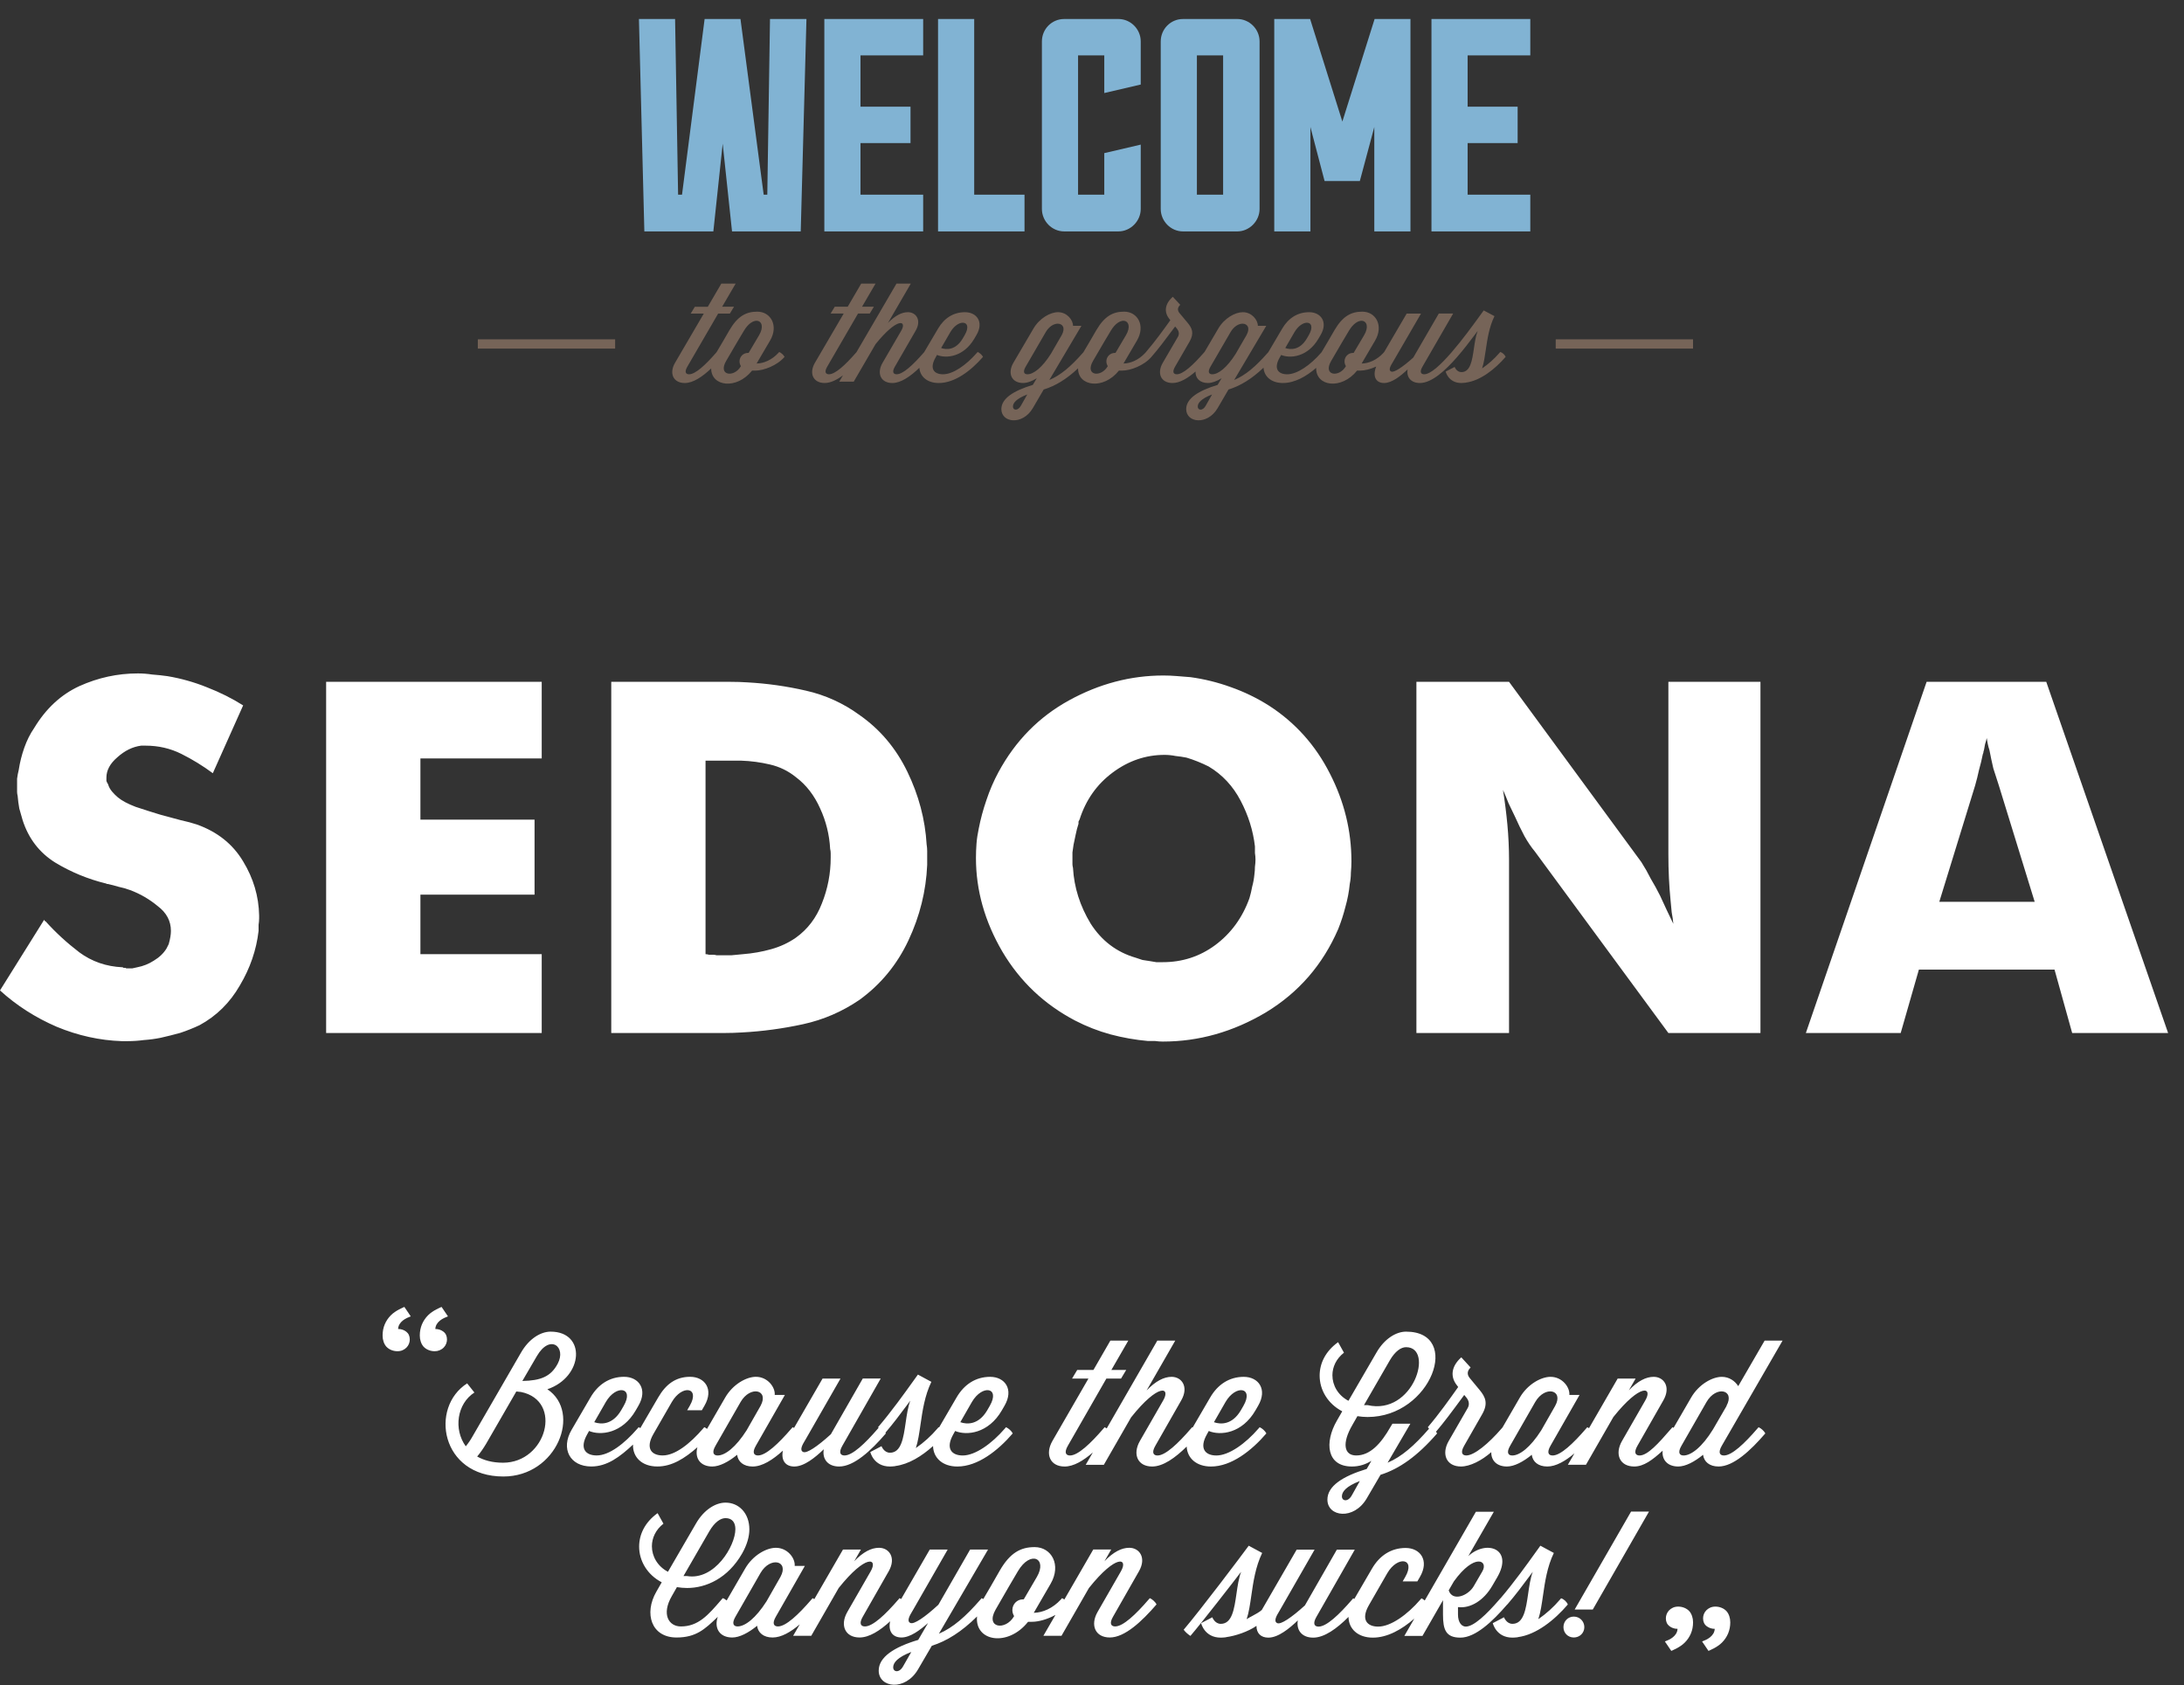 <svg width="460" height="355" viewBox="0 0 460 355" fill="none" xmlns="http://www.w3.org/2000/svg">
<rect x="0" y="0" width="460" height="355" fill="#333333" stroke="none"/>
<path fill-rule="evenodd" clip-rule="evenodd" d="M181.39 59.737L178.545 64.614H175.816L174.946 66.048H177.703L171.634 76.431C170.357 78.639 171.258 80.677 173.696 80.677C174.919 80.677 176.234 80.04 177.549 79.056L176.771 80.39H179.817L184.405 72.503C189.049 66.736 191.111 67.483 189.804 69.693L185.884 76.433C184.606 78.643 185.507 80.681 187.945 80.681C189.741 80.681 191.733 79.311 193.638 77.476C193.784 79.333 195.305 80.681 197.728 80.681C201.151 80.681 204.548 78.041 207.044 75.173C206.847 74.77 206.325 74.312 205.918 74.14L205.715 74.366C203.537 76.863 200.751 78.841 198.633 78.841C196.773 78.841 195.669 77.695 197.063 75.286L197.353 74.766C199.299 75.571 202.957 75.197 205.221 71.326L205.658 70.579C207.283 67.826 205.716 65.761 203.248 65.761C200.809 65.761 198.865 67.024 197.588 69.202L194.658 74.167L194.482 74.367C192.305 76.861 190.187 78.839 188.851 78.839C188.185 78.839 187.805 78.379 188.501 77.204L192.856 69.661C194.162 67.396 192.916 65.761 191.232 65.761C189.925 65.761 188.53 66.478 187.022 68.026L191.84 59.737H188.821L180.398 74.175L180.228 74.365C178.052 76.861 175.931 78.839 174.595 78.839C173.928 78.839 173.551 78.379 174.249 77.204L180.721 66.046H183.188L184.06 64.613H181.564L184.409 59.738L181.39 59.737ZM149.081 64.616L151.926 59.741H154.945L152.099 64.614H154.598L153.726 66.05H151.261L144.785 77.208C144.088 78.383 144.466 78.843 145.133 78.843C146.468 78.843 148.59 76.864 150.766 74.368L150.922 74.192L152.159 72.102L153.639 69.549C155.381 66.565 157.179 65.649 159.501 65.649C162.347 65.649 164.03 68.602 162.202 71.729L159.357 76.575C160.868 76.546 162.551 75.831 163.915 74.368L164.12 74.14C164.526 74.312 165.048 74.769 165.248 75.173C163.708 76.979 160.864 78.069 159.064 78.069H158.398C155.129 82.153 149.782 81.41 149.788 77.608C147.922 79.377 145.985 80.681 144.231 80.681C141.793 80.681 140.892 78.643 142.17 76.434L148.238 66.051H145.481L146.351 64.616H149.081ZM159.879 70.614C160.907 68.872 160.441 67.667 159.457 67.577C158.692 67.507 157.614 68.113 156.687 69.669L155.236 72.106L152.942 76.034C151.142 79.131 154.599 79.59 156.021 77.18L156.051 77.124C155.876 76.836 155.76 76.491 155.76 76.12C155.76 75.145 156.543 74.341 157.53 74.341H157.675L159.879 70.614ZM203.191 70.583C204.203 68.839 203.671 67.922 202.702 67.979V67.98C201.95 68.024 200.933 68.658 200.17 69.95L198.224 73.307C199.357 73.709 201.304 73.767 202.754 71.329L203.191 70.583ZM247.02 62.516C245.306 64.036 245.162 65.73 246.237 67.106L246.499 67.45L246.437 67.537C245.108 69.393 243.333 71.873 241.389 74.134L241.391 74.137L241.188 74.366C239.823 75.827 238.142 76.546 236.63 76.575L239.473 71.727C241.303 68.601 239.62 65.647 236.773 65.647C234.453 65.647 232.653 66.565 230.913 69.547L229.429 72.1L228.191 74.192L228.037 74.368C225.54 77.208 223.394 79.039 221.012 80.044L227.775 68.63H226.005C226.005 67.396 224.729 65.76 222.841 65.76C221.217 65.76 218.951 67.025 217.673 69.204L213.435 76.431C212.157 78.639 213.057 80.677 215.495 80.677C216.338 80.677 217.355 80.303 218.372 79.673L217.529 81.077C213.465 82.31 210.909 83.945 210.909 86.183C210.909 89.052 215.351 89.654 217.529 85.983L219.821 82.053C222.237 81.31 224.604 79.906 227.061 77.589C227.04 81.406 232.398 82.156 235.671 78.065H236.339C238.139 78.065 240.984 76.976 242.523 75.169C243.972 73.505 245.103 72.014 247.513 68.774L247.918 69.263C248.295 69.75 248.443 70.353 248.093 70.954L244.9 76.433C243.62 78.643 244.521 80.679 246.961 80.679C248.491 80.679 250.165 79.684 251.803 78.257C251.753 79.643 252.69 80.679 254.422 80.679C255.262 80.679 256.279 80.306 257.296 79.675L256.454 81.077C252.389 82.31 249.838 83.945 249.838 86.183C249.838 89.052 254.278 89.653 256.454 85.983L258.746 82.053C261.206 81.295 263.616 79.847 266.123 77.454C266.259 79.322 267.781 80.679 270.213 80.679C272.671 80.679 275.112 79.316 277.217 77.489C277.1 81.394 282.527 82.192 285.829 78.067H286.497C287.442 78.067 288.672 77.759 289.854 77.214C289.041 79.287 289.788 80.679 291.515 80.679C293.171 80.679 295.028 79.187 296.479 77.811C296.189 79.416 297.146 80.679 299.063 80.679C301.559 80.679 304.433 78.042 306.931 75.173L306.929 75.171C308.284 73.627 309.512 71.995 310.499 70.685L310.499 70.685C310.759 70.34 311.003 70.016 311.227 69.723C310.827 70.763 310.633 72.082 310.443 73.375C310.068 75.93 309.707 78.383 307.801 78.383C306.785 78.383 306.381 77.293 306.381 77.293L304.491 78.268C304.491 78.268 305.042 80.68 307.801 80.68C308.069 80.68 308.313 80.654 308.575 80.627L308.641 80.62C308.656 80.62 308.671 80.613 308.686 80.606C308.702 80.6 308.717 80.593 308.732 80.593C311.808 80.193 314.856 77.783 317.12 75.173C316.947 74.714 316.424 74.255 315.99 74.139L315.787 74.368C314.722 75.6 313.502 76.689 312.157 77.608C312.532 76.494 312.729 75.147 312.942 73.69C313.273 71.432 313.641 68.912 314.771 66.594L312.507 65.389C312.276 65.702 311.994 66.09 311.672 66.535C310.249 68.498 308.026 71.565 305.801 74.137V74.139L305.598 74.368C303.422 76.864 301.303 78.84 299.967 78.84C299.3 78.84 298.922 78.381 299.62 77.206L306.064 66.048H303.044L297.674 75.313C295.381 77.377 293.612 78.525 293.03 78.266C292.33 77.975 292.929 76.99 293.321 76.346C293.351 76.296 293.381 76.248 293.408 76.202L299.301 66.05H296.281L291.547 74.142L291.348 74.368C289.984 75.831 288.301 76.548 286.79 76.578L289.635 71.729C291.463 68.602 289.785 65.649 286.936 65.649C284.613 65.649 282.813 66.567 281.072 69.552L279.59 72.102L278.353 74.192L278.198 74.37C276.022 76.866 273.234 78.843 271.115 78.843C269.257 78.843 268.155 77.697 269.548 75.288L269.838 74.77C271.782 75.574 275.442 75.2 277.705 71.327L278.143 70.581C279.766 67.827 278.201 65.762 275.733 65.762C273.293 65.762 271.346 67.027 270.07 69.206L267.144 74.171L266.969 74.368C264.47 77.208 262.324 79.041 259.941 80.046L266.705 68.63H264.933C264.933 67.396 263.656 65.762 261.769 65.762C260.144 65.762 257.88 67.025 256.602 69.204L253.706 74.141L253.698 74.137L253.495 74.367C251.319 76.862 249.197 78.841 247.861 78.841C247.194 78.841 246.819 78.381 247.515 77.206L250.533 71.986C251.578 70.179 251.084 69.116 250.096 67.94L248.413 65.93C247.978 65.385 247.978 64.784 248.588 64.21L247.02 62.516ZM237.15 70.614C238.177 68.872 237.71 67.666 236.726 67.576V67.577C235.962 67.507 234.886 68.113 233.958 69.669L232.505 72.106L230.213 76.034C228.413 79.131 231.869 79.59 233.291 77.18L233.319 77.124C233.145 76.836 233.029 76.491 233.029 76.12C233.029 75.145 233.813 74.341 234.799 74.341H234.946L237.15 70.614ZM286.884 67.576C287.868 67.666 288.337 68.872 287.31 70.614L285.104 74.341H284.957C283.971 74.341 283.189 75.145 283.189 76.12C283.189 76.491 283.305 76.836 283.478 77.124L283.448 77.18C282.027 79.59 278.573 79.131 280.373 76.034L282.665 72.106L284.116 69.669C285.043 68.113 286.119 67.507 286.884 67.577V67.576ZM275.669 70.583C276.681 68.84 276.152 67.924 275.184 67.981V67.982C274.432 68.026 273.414 68.66 272.652 69.952L270.704 73.307C271.837 73.709 273.783 73.767 275.234 71.329L275.669 70.583ZM222.781 68.182C223.804 68.176 224.459 69.066 223.626 70.582L221.334 74.542C219.504 77.439 217.674 78.842 216.396 78.842C215.729 78.842 215.351 78.383 216.047 77.208L220.259 69.952C220.969 68.735 221.986 68.187 222.781 68.182ZM262.549 70.582C263.382 69.066 262.727 68.176 261.704 68.182C260.909 68.187 259.892 68.735 259.182 69.952L254.972 77.208C254.278 78.383 254.654 78.842 255.321 78.842C256.597 78.842 258.429 77.439 260.257 74.542L262.549 70.582ZM216.366 83.09L216.365 83.091C214.075 83.979 213.348 84.867 213.348 85.641C213.348 86.444 214.364 86.615 215.002 85.497L216.365 83.091L216.366 83.091V83.09ZM255.29 83.091L255.291 83.09V83.091L255.29 83.091ZM255.29 83.091L253.929 85.497C253.289 86.615 252.273 86.444 252.273 85.641C252.273 84.867 252.999 83.979 255.29 83.091ZM100.641 71.478H129.563V73.428H100.641V71.478ZM356.593 71.478H327.671V73.428H356.593V71.478Z" fill="#766458"/>
<path fill-rule="evenodd" clip-rule="evenodd" d="M194.44 41.011V48.747H173.624V4H194.44V11.67H181.24V22.474H191.775V30.144H181.24V41.01L194.44 41.011ZM215.786 48.747V41.011L205.189 41.01V4H197.573V48.747H215.786ZM322.316 48.747V41.011H309.115V30.144H319.65V22.474H309.115V11.671H322.316V4H301.5V48.747H322.316ZM297.075 4.001H289.524L282.731 25.606L275.94 4.001H268.388V48.748H276.005V26.758L278.987 38.136H286.412L289.459 26.758V48.748H297.075V4.001ZM257.615 11.671H252.092V41.011H257.616L257.615 11.671ZM265.295 8.732C265.295 6.11 263.137 4.001 260.597 4.001L249.173 4.002C246.573 4.002 244.477 6.111 244.477 8.732V44.017C244.477 46.574 246.573 48.747 249.173 48.747H260.597C263.137 48.747 265.295 46.574 265.295 44.017V8.732ZM232.587 32.253L240.265 30.463V44.015C240.265 46.572 238.108 48.745 235.569 48.745H224.144C221.544 48.745 219.449 46.572 219.449 44.015V8.731C219.449 6.109 221.544 4.001 224.144 4.001H235.567C238.107 4.001 240.264 6.109 240.264 8.731V17.808L232.586 19.598V11.67H227.064V41.01H232.586L232.587 32.253ZM169.857 4.001H162.18L161.61 41.011H160.848L155.96 4.001H148.408L143.648 41.011H142.824L142.189 4.001H134.573L135.715 48.747H150.248L152.215 30.273L154.183 48.747H168.653L169.857 4.001Z" fill="#81B3D3"/>
<path fill-rule="evenodd" clip-rule="evenodd" d="M9.289 193.762C9.366 193.84 9.405 193.917 9.405 193.995C9.483 193.995 9.56 194.033 9.637 194.111C11.727 196.433 14.089 198.601 16.721 200.614C19.353 202.549 22.373 203.594 25.779 203.749C25.857 203.749 25.934 203.789 26.011 203.866H26.36C26.437 203.866 26.515 203.904 26.592 203.982H27.869C28.257 203.904 28.605 203.827 28.915 203.749C30.156 203.516 31.34 203.043 32.399 202.356C33.559 201.659 34.45 200.807 35.069 199.801L35.302 199.336L35.534 198.872C35.689 198.33 35.805 197.827 35.883 197.362C35.96 196.898 35.999 196.472 35.999 196.085C35.999 193.995 35.069 192.253 33.212 190.859C31.48 189.416 29.517 188.278 27.405 187.491C26.611 187.198 25.795 186.965 24.966 186.795C24.238 186.575 23.502 186.381 22.76 186.214H22.528C22.45 186.137 22.373 186.098 22.296 186.098C18.53 185.18 14.927 183.692 11.612 181.685C8.282 179.595 5.999 176.614 4.76 172.743C4.517 171.933 4.285 171.12 4.063 170.304C3.904 169.42 3.788 168.529 3.715 167.634C3.644 167.368 3.605 167.095 3.599 166.82V164.033C3.676 163.414 3.792 162.795 3.947 162.175C4.187 160.594 4.576 159.038 5.108 157.53C5.65 155.982 6.347 154.588 7.198 153.35C9.676 149.246 12.85 146.304 16.721 144.524C20.67 142.743 24.773 141.853 29.031 141.853C30.038 141.853 31.044 141.93 32.051 142.085C33.138 142.163 34.223 142.279 35.302 142.433C38.126 142.908 40.89 143.687 43.547 144.756C46.334 145.84 48.889 147.117 51.212 148.588L44.825 162.872C42.741 161.328 40.526 159.968 38.205 158.808C35.883 157.646 33.367 157.066 30.657 157.066H29.727C27.947 157.298 26.283 158.111 24.734 159.504C23.186 160.82 22.412 162.253 22.412 163.801V164.498C22.489 164.73 22.605 164.962 22.76 165.195C22.915 165.737 23.186 166.24 23.573 166.705C23.96 167.169 24.386 167.595 24.85 167.982C25.702 168.679 26.94 169.337 28.567 169.956C30.192 170.498 31.896 171.04 33.677 171.582C35.147 171.969 36.579 172.356 37.973 172.743C39.367 173.053 40.528 173.363 41.457 173.673C45.792 175.221 49.044 177.814 51.212 181.453C53.379 185.014 54.502 188.808 54.579 192.833V193.414C54.579 193.879 54.541 194.344 54.463 194.808V196.085C53.999 200.111 52.683 203.943 50.515 207.582C48.425 211.221 45.599 214.008 42.038 215.944C40.716 216.565 39.359 217.108 37.973 217.569C36.589 217.954 35.195 218.303 33.793 218.615C32.643 218.846 31.479 219.001 30.309 219.079C29.193 219.231 28.068 219.308 26.941 219.311H25.663C21.018 219.157 16.451 218.15 11.96 216.291C7.47 214.356 3.483 211.801 0 208.627L9.289 193.762ZM225.183 147.516C218.835 151 213.88 156.033 210.319 162.613L210.318 162.612C209.295 164.508 208.44 166.489 207.763 168.534C207.078 170.506 206.535 172.524 206.138 174.573C205.905 175.658 205.75 176.702 205.673 177.708C205.596 178.715 205.557 179.722 205.557 180.728C205.557 187.541 207.415 194.122 211.131 200.47C214.847 206.741 219.957 211.58 226.46 214.986C228.828 216.212 231.319 217.185 233.892 217.889C236.48 218.578 239.122 219.044 241.789 219.283H243.299C243.838 219.36 244.381 219.399 244.925 219.399C252.511 219.399 259.751 217.347 266.641 213.244C273.531 209.064 278.602 203.219 281.853 195.709C282.461 194.197 282.965 192.645 283.363 191.064C283.821 189.47 284.132 187.838 284.292 186.187C284.447 185.412 284.525 184.638 284.525 183.864C284.602 183.012 284.641 182.199 284.641 181.425C284.641 175.001 283.131 168.845 280.112 162.961C277.093 157 272.835 152.239 267.338 148.677C264.789 147.054 262.061 145.729 259.209 144.729C256.465 143.733 253.623 143.033 250.731 142.639C249.802 142.561 248.835 142.484 247.828 142.406C246.899 142.329 245.97 142.29 245.041 142.29C238.151 142.29 231.531 144.032 225.183 147.516ZM298.328 217.597V143.623H317.838L345.709 181.597C346.429 182.722 347.088 183.885 347.683 185.081C348.387 186.255 349.045 187.456 349.657 188.681L351.051 191.701C351.515 192.707 351.98 193.674 352.444 194.603C352.371 193.785 352.255 192.971 352.096 192.165C352.019 191.391 351.941 190.578 351.864 189.726C351.706 188.142 351.59 186.555 351.515 184.965C351.435 183.302 351.396 181.636 351.399 179.971V143.623H370.792V217.597H351.399L323.296 179.391C322.522 178.462 321.786 177.378 321.09 176.14C320.386 174.808 319.727 173.452 319.116 172.075C318.666 171.1 318.202 170.132 317.722 169.172C317.363 168.232 316.975 167.302 316.561 166.385C316.948 168.785 317.258 171.224 317.49 173.701C317.722 176.178 317.832 178.656 317.838 181.133V217.597H298.328ZM405.788 143.623L380.356 217.597H400.33L404.162 204.242H432.73L436.446 217.597H456.652L430.988 143.623H405.788ZM408.46 189.958L416.008 165.455C416.315 164.38 416.587 163.296 416.821 162.203C417.137 161.092 417.408 159.969 417.633 158.836C417.71 158.681 417.75 158.565 417.75 158.487C417.75 158.333 417.788 158.178 417.866 158.023C417.943 157.558 418.021 157.132 418.098 156.745C418.253 156.281 418.369 155.855 418.446 155.468C418.524 155.855 418.601 156.281 418.679 156.745C418.756 157.133 418.872 157.558 419.027 158.023C419.269 159.306 419.54 160.584 419.84 161.855C420.216 163.059 420.603 164.259 421.001 165.455L428.55 189.958H408.46ZM263.158 189.206C263.39 188.432 263.584 187.619 263.738 186.767C263.971 185.916 264.126 185.064 264.203 184.212C264.281 183.671 264.319 183.129 264.319 182.587C264.397 182.045 264.435 181.541 264.435 181.077C264.435 180.61 264.396 180.144 264.319 179.683V178.29C263.932 174.96 262.926 171.748 261.299 168.651C259.674 165.554 257.429 163.154 254.564 161.451C253.79 161.064 253.016 160.716 252.242 160.406C251.468 160.096 250.693 159.826 249.919 159.593C249.151 159.439 248.376 159.323 247.597 159.245C246.832 159.091 246.054 159.013 245.274 159.012C241.326 159.012 237.687 160.252 234.358 162.729C231.029 165.206 228.706 168.496 227.39 172.599L227.158 173.064V173.528C226.919 174.251 226.725 174.988 226.578 175.735C226.423 176.432 226.268 177.167 226.113 177.941L225.881 179.567V182.006C225.881 182.238 225.919 182.509 225.997 182.819C226.229 186.922 227.467 190.832 229.713 194.548C232.035 198.186 235.21 200.586 239.235 201.748L240.629 202.212C241.093 202.29 241.597 202.367 242.139 202.444L243.532 202.677H244.926C249.029 202.677 252.706 201.477 255.958 199.077C259.287 196.599 261.687 193.309 263.158 189.206ZM169.157 215.739C173.415 214.809 177.363 213.106 181.002 210.629H181.003C185.493 207.377 188.938 203.197 191.338 198.087C193.738 192.977 195.054 187.674 195.287 182.177V179.274C195.287 178.809 195.248 178.345 195.17 177.881C194.861 172.615 193.506 167.506 191.106 162.551C188.706 157.597 185.338 153.61 181.003 150.591C177.639 148.132 173.805 146.393 169.739 145.481C165.713 144.552 161.609 143.971 157.429 143.739C156.268 143.661 155.068 143.623 153.829 143.623H128.745V217.597H152.551C153.791 217.597 155.03 217.558 156.267 217.481C160.602 217.249 164.899 216.669 169.157 215.739ZM148.602 200.99C148.834 200.99 149.067 201.029 149.299 201.106H150.112C150.422 201.106 150.692 201.146 150.925 201.223H154.06C154.912 201.145 155.725 201.068 156.499 200.99C158.503 200.837 160.486 200.487 162.421 199.945C164.357 199.403 166.099 198.59 167.647 197.506C170.125 195.726 171.944 193.326 173.105 190.306C174.337 187.242 174.968 183.97 174.963 180.668V179.738C174.963 179.429 174.925 179.119 174.847 178.81C174.695 175.877 173.985 173 172.757 170.332C171.518 167.545 169.815 165.339 167.647 163.712C166.057 162.414 164.189 161.5 162.189 161.042C160.208 160.571 158.185 160.299 156.15 160.229H148.602V200.99ZM68.692 143.622V217.596H114.098V200.99H88.55V188.448H112.589V172.654H88.55V159.764H114.098V143.622H68.692ZM351.039 340.005C350.926 340.296 350.869 340.588 350.869 340.882C350.869 341.6 351.116 342.151 351.609 342.531C352.104 342.915 352.679 343.105 353.329 343.105C353.305 343.486 353.205 343.823 353.025 344.115C352.846 344.406 352.617 344.663 352.349 344.875C352.082 345.088 351.795 345.268 351.492 345.414C351.188 345.559 350.914 345.676 350.664 345.766L352.014 347.756C352.047 347.74 352.079 347.724 352.112 347.709L352.141 347.695L352.198 347.669C352.26 347.64 352.322 347.613 352.384 347.586C352.59 347.498 352.83 347.378 353.11 347.234C353.418 347.071 353.716 346.891 354.003 346.694C354.305 346.491 354.588 346.26 354.846 346.003C355.399 345.454 355.839 344.801 356.142 344.083C356.446 343.364 356.597 342.575 356.597 341.725C356.597 341.274 356.531 340.848 356.395 340.444C356.26 340.04 356.07 339.692 355.823 339.4C355.532 339.083 355.176 338.843 354.762 338.673C354.346 338.505 353.914 338.421 353.464 338.421C353.059 338.421 352.694 338.495 352.369 338.641C352.059 338.776 351.778 338.97 351.542 339.213C351.319 339.449 351.151 339.712 351.039 340.005ZM358.706 340.882C358.706 340.589 358.763 340.296 358.873 340.005C358.986 339.712 359.155 339.449 359.379 339.213C359.606 338.978 359.879 338.785 360.204 338.641C360.531 338.496 360.894 338.421 361.3 338.421C361.75 338.421 362.183 338.505 362.597 338.673C363.014 338.843 363.367 339.083 363.658 339.4C363.908 339.692 364.098 340.04 364.232 340.444C364.366 340.849 364.434 341.275 364.434 341.725C364.443 342.534 364.288 343.336 363.979 344.083C363.675 344.801 363.234 345.453 362.681 346.003C362.422 346.26 362.139 346.491 361.836 346.694C361.55 346.893 361.252 347.073 360.943 347.234C360.663 347.379 360.423 347.498 360.218 347.586C360.094 347.64 359.97 347.697 359.848 347.756L358.5 345.766C358.747 345.677 359.02 345.559 359.325 345.414C359.629 345.268 359.915 345.088 360.185 344.875C360.453 344.661 360.679 344.408 360.858 344.115C361.039 343.823 361.14 343.487 361.162 343.105C360.54 343.116 359.934 342.913 359.443 342.531C358.953 342.151 358.706 341.6 358.706 340.883V340.882ZM93.976 283.041C94.089 282.75 94.146 282.457 94.146 282.166H94.147C94.147 281.447 93.899 280.898 93.407 280.517C92.913 280.135 92.339 279.945 91.689 279.945C91.712 279.562 91.812 279.224 91.992 278.932C92.172 278.64 92.395 278.387 92.665 278.174C92.935 277.96 93.222 277.781 93.525 277.635C93.794 277.505 94.07 277.387 94.35 277.283L93.002 275.295C92.958 275.317 92.835 275.375 92.632 275.462C92.429 275.551 92.187 275.67 91.907 275.814C91.599 275.976 91.301 276.156 91.014 276.354C90.711 276.556 90.428 276.787 90.17 277.044C89.617 277.594 89.176 278.246 88.873 278.964C88.57 279.684 88.418 280.472 88.418 281.324C88.416 281.759 88.484 282.191 88.62 282.604C88.742 282.986 88.937 283.341 89.193 283.649C89.488 283.966 89.85 284.214 90.253 284.374C90.665 284.542 91.105 284.627 91.55 284.626C92.272 284.636 92.967 284.35 93.473 283.834C93.692 283.606 93.863 283.336 93.976 283.041ZM86.31 282.166C86.305 282.788 86.065 283.385 85.637 283.836C85.401 284.078 85.121 284.272 84.811 284.407C84.485 284.553 84.119 284.627 83.715 284.627C83.27 284.628 82.829 284.543 82.417 284.375C82.014 284.214 81.652 283.966 81.357 283.649C81.1 283.341 80.905 282.986 80.784 282.604C80.648 282.191 80.579 281.759 80.582 281.324C80.582 280.472 80.732 279.684 81.037 278.964C81.34 278.246 81.781 277.593 82.334 277.044C82.581 276.796 82.861 276.567 83.177 276.353C83.491 276.141 83.789 275.96 84.07 275.813C84.35 275.669 84.59 275.551 84.794 275.463L84.851 275.437C85.019 275.361 85.125 275.314 85.166 275.293L86.513 277.281C86.265 277.371 85.991 277.489 85.687 277.634C85.384 277.781 85.097 277.96 84.83 278.172C84.562 278.384 84.334 278.641 84.154 278.931C83.975 279.223 83.874 279.561 83.852 279.943C84.502 279.943 85.076 280.133 85.57 280.516C86.063 280.898 86.31 281.446 86.31 282.166ZM335.475 339.04H331.66L343.541 318.404H347.317L335.475 339.04ZM331.479 340.528C330.243 340.528 329.298 341.508 329.298 342.746C329.298 343.984 330.244 344.926 331.479 344.926C332.711 344.926 333.696 343.982 333.696 342.746C333.696 341.51 332.711 340.528 331.479 340.528ZM306.217 333.113L305.127 335.001C305.962 337.472 309.266 336.092 310.396 334.13L312.211 331.006C313.556 328.716 310.577 327.045 306.217 333.113ZM330.219 337.981C330.001 337.401 329.347 336.818 328.802 336.674L328.547 336.966C327.218 338.526 325.691 339.905 324.005 341.07C324.475 339.659 324.722 337.951 324.988 336.105C325.4 333.246 325.86 330.056 327.273 327.12L324.438 325.593C324.16 325.975 323.822 326.446 323.437 326.985L323.436 326.986L323.436 326.986C321.659 329.469 318.852 333.39 316.046 336.674C316.052 336.684 316.062 336.692 316.067 336.699C316.061 336.696 316.054 336.692 316.047 336.688C316.039 336.682 316.03 336.677 316.022 336.674L315.769 336.966C313.042 340.126 310.392 342.632 308.719 342.632C307.885 342.632 307.085 341.796 307.085 340.089V338.527C309.737 338.854 312.535 337.109 314.315 334.023L315.331 332.28C318.853 326.25 313.114 324.25 309.263 327.776L314.638 318.439H310.859L300.084 337.134C299.877 336.951 299.645 336.797 299.395 336.677L299.139 336.969C296.416 340.129 292.928 342.635 290.276 342.635C287.951 342.635 286.571 341.182 288.315 338.131L292.199 331.374C294.379 327.632 298.231 328.25 295.977 332.174L295.433 333.118H298.523L299.068 332.174C301.102 328.686 299.139 326.07 296.053 326.07C293.002 326.07 290.566 327.67 288.968 330.43L285.25 336.81C285.23 336.798 285.21 336.786 285.19 336.774C285.131 336.738 285.072 336.702 285.017 336.678L284.762 336.97C282.038 340.13 279.387 342.636 277.715 342.636C276.879 342.636 276.409 342.056 277.279 340.566L285.345 326.433H281.565L274.846 338.167C271.973 340.782 269.761 342.235 269.032 341.909C268.156 341.539 268.905 340.293 269.396 339.477C269.434 339.413 269.471 339.352 269.505 339.294L276.879 326.433H273.101L265.763 339.128C265.257 339.589 264.454 340.019 263.73 340.408C263.286 340.646 262.872 340.868 262.573 341.072C263.044 339.66 263.29 337.952 263.557 336.105V336.105L263.557 336.104C263.969 333.246 264.43 330.057 265.842 327.122L263.01 325.595C261.447 327.738 252.727 339.293 249.312 343.288C249.637 343.76 250.184 344.233 250.728 344.596C252.871 342.126 260.066 332.862 261.41 331.082C260.909 332.4 260.667 334.072 260.43 335.71C259.961 338.947 259.511 342.054 257.122 342.054C255.852 342.054 255.342 340.672 255.342 340.672L252.981 341.908C252.981 341.908 253.671 344.958 257.121 344.958C257.455 344.958 257.757 344.928 258.085 344.895L258.085 344.895L258.177 344.886C258.184 344.886 258.19 344.885 258.197 344.883C258.203 344.881 258.209 344.878 258.215 344.875C258.22 344.873 258.225 344.871 258.23 344.868L258.23 344.868C258.241 344.863 258.251 344.857 258.262 344.854L258.267 344.852L258.27 344.851C258.275 344.851 258.279 344.85 258.283 344.85C260.203 344.596 262.861 343.712 264.643 342.48C264.631 344.017 265.559 344.958 267.143 344.958C269.211 344.958 271.538 343.069 273.353 341.326C272.992 343.361 274.188 344.958 276.588 344.958C278.934 344.958 281.547 343.072 284.025 340.595C284.059 343.105 285.993 344.958 289.151 344.958C292.217 344.958 295.265 343.245 297.892 340.942L295.787 344.596H299.603L303.926 337.076V340.09C303.926 343.322 304.543 344.958 307.596 344.958C310.719 344.958 314.317 341.617 317.441 337.983C317.439 337.98 317.437 337.977 317.434 337.973C317.428 337.966 317.422 337.958 317.421 337.949C317.435 337.961 317.452 337.972 317.468 337.983C319.181 336.009 320.733 333.918 321.971 332.249C322.282 331.83 322.574 331.437 322.843 331.079C322.343 332.397 322.102 334.067 321.865 335.705C321.396 338.943 320.946 342.052 318.556 342.052C317.286 342.052 316.776 340.67 316.776 340.67L314.414 341.906C314.414 341.906 315.105 344.956 318.556 344.956C318.884 344.956 319.182 344.927 319.508 344.894L319.612 344.884C319.628 344.884 319.643 344.877 319.659 344.869C319.678 344.859 319.697 344.849 319.717 344.849C323.57 344.337 327.385 341.287 330.218 337.979L330.219 337.981ZM215.445 336.895H215.628L218.388 332.173C220.676 328.248 217.044 326.468 214.391 330.973L212.575 334.061L209.705 339.038C207.452 342.962 211.776 343.542 213.555 340.492L213.592 340.419C213.374 340.057 213.229 339.622 213.229 339.15C213.229 337.912 214.21 336.895 215.445 336.895ZM190.198 351.026C189.398 352.443 188.126 352.226 188.126 351.21C188.126 350.23 189.035 349.104 191.941 347.976L190.198 351.026ZM155.353 342.599C156.915 342.599 159.168 340.891 161.456 337.296L164.397 332.136C166.251 328.72 162.219 327.813 160.184 331.335L154.917 340.528C154.046 342.019 154.518 342.599 155.353 342.599ZM149.402 322.546C150.528 320.619 151.764 319.784 152.817 319.784C154.235 319.784 154.888 320.728 154.888 322.109C154.888 325.633 150.524 332.942 144.716 331.99H143.953L149.402 322.546ZM241.925 336.932L242.179 336.64L242.18 336.641C242.69 336.859 243.343 337.441 243.598 337.952C240.472 341.585 236.878 344.927 233.752 344.927C230.699 344.927 229.574 342.35 231.172 339.551L236.076 331.013C237.712 328.215 235.132 327.272 229.355 334.502L223.579 344.565H219.764L222.304 340.171C220.618 341.101 218.75 341.621 217.37 341.621H216.535C212.297 346.979 205.269 345.776 205.789 340.499C202.537 343.718 199.423 345.677 196.264 346.671L193.358 351.649C190.636 356.299 185.076 355.535 185.076 351.902C185.076 349.07 188.273 346.961 193.396 345.437L195.467 341.877C193.758 343.401 191.689 344.927 189.872 344.927C187.99 344.927 187.031 343.595 187.484 341.517C185.31 343.507 183.077 344.927 181.044 344.927C177.993 344.927 176.867 342.351 178.465 339.551L183.369 331.017C185.004 328.218 182.424 327.275 176.647 334.505L170.871 344.568H167.057L168.449 342.157C166.507 343.806 164.539 344.93 162.729 344.93C160.805 344.93 159.641 343.915 159.461 342.461C157.644 343.95 155.755 344.93 154.229 344.93C151.554 344.93 150.358 342.949 151.181 340.575L150.957 340.788L150.957 340.788C148.467 343.157 146.604 344.93 142.5 344.93C137.16 344.93 135.599 339.846 138.25 335.268L139.375 333.304C136.325 331.706 134.617 328.799 134.617 325.786C134.617 323.24 135.814 320.664 138.504 318.736L139.739 320.954C138.105 322.224 137.305 323.968 137.305 325.711C137.305 327.819 138.469 329.926 140.685 331.089L146.571 320.952C148.277 317.974 150.748 316.52 152.819 316.52C155.615 316.52 157.832 318.735 157.832 322.15C157.832 323.64 157.359 325.383 156.306 327.236C153.327 332.431 148.749 334.503 144.716 334.503C143.955 334.503 143.264 334.426 142.574 334.319L141.519 336.171C139.269 340.023 140.83 342.602 143.409 342.602C147.084 342.602 149.168 340.185 151.822 337.106L151.969 336.935L152.223 336.643C152.494 336.716 152.791 336.898 153.051 337.131L156.954 330.395C158.55 327.632 161.386 326.035 163.419 326.035C165.89 326.035 167.525 328.251 167.38 329.849H169.523L163.419 340.529C162.548 342.021 163.02 342.601 163.855 342.601C165.528 342.601 168.18 340.094 170.903 336.934L171.157 336.642C171.282 336.7 171.402 336.767 171.516 336.844L177.554 326.399H181.334L179.917 328.868C181.805 326.906 183.513 326.034 185.148 326.034C187.255 326.034 188.817 328.106 187.182 330.976L181.733 340.529C180.862 342.021 181.334 342.601 182.169 342.601C183.841 342.601 186.492 340.094 189.217 336.934L189.471 336.642C189.586 336.696 189.697 336.758 189.802 336.829L195.83 326.399H199.608L192.233 339.259L192.186 339.339L192.122 339.445C191.632 340.263 190.887 341.506 191.761 341.875C192.487 342.201 194.74 340.712 197.647 338.025L204.33 326.399H208.109L197.754 344.129C200.732 342.854 203.384 340.529 206.509 336.934L206.763 336.643C206.882 336.697 206.996 336.761 207.105 336.833L208.725 334.063L210.577 330.83C212.758 327.052 215.009 325.89 217.916 325.89C221.478 325.89 223.584 329.629 221.296 333.591L217.736 339.731C219.625 339.694 221.733 338.784 223.439 336.932L223.694 336.64C223.864 336.72 224.026 336.817 224.176 336.93L230.264 326.397H234.043L232.626 328.866C234.516 326.904 236.221 326.033 237.857 326.033C239.962 326.033 241.528 328.104 239.892 330.974L234.442 340.527C233.571 342.019 234.042 342.599 234.878 342.599C236.55 342.599 239.203 340.092 241.925 336.932ZM360.81 301.068C358.52 304.809 356.195 306.589 354.598 306.589C353.763 306.589 353.291 306.009 354.161 304.519L359.428 295.326C361.463 291.802 365.495 292.711 363.642 296.126H363.677L360.81 301.068ZM318.519 306.589C320.08 306.589 322.333 304.881 324.623 301.287L327.564 296.126C329.416 292.711 325.384 291.802 323.35 295.326L318.082 304.519C317.212 306.009 317.683 306.589 318.519 306.589ZM284.706 315.017C283.909 316.434 282.636 316.217 282.636 315.201C282.636 314.22 283.508 313.094 286.415 311.967L284.706 315.017ZM296.151 283.776C295.096 283.776 293.861 284.61 292.734 286.536L287.286 295.981H288.049C297.676 298.211 302.145 283.776 296.151 283.776ZM370.398 300.633L370.143 300.923C367.423 304.083 364.769 306.59 363.096 306.59C362.261 306.59 361.789 306.01 362.659 304.519L375.448 282.395H371.669L366.112 291.986C365.458 290.932 364.222 290.024 362.659 290.024C360.624 290.024 357.792 291.623 356.193 294.383L352.495 300.763C352.482 300.756 352.469 300.748 352.456 300.74L352.431 300.725C352.373 300.69 352.315 300.655 352.261 300.631L352.006 300.923C349.283 304.083 347.006 306.589 345.334 306.589C344.497 306.589 344.027 306.009 344.896 304.519L350.346 294.964C351.983 292.094 350.418 290.022 348.312 290.022C346.676 290.022 344.972 290.893 343.08 292.857L344.497 290.387H340.718L334.681 300.834C334.566 300.757 334.446 300.689 334.321 300.631L334.065 300.923C331.342 304.083 328.691 306.589 327.019 306.589C326.184 306.589 325.713 306.009 326.583 304.519L332.686 293.837H330.542C330.688 292.239 329.054 290.022 326.582 290.022C324.547 290.022 321.712 291.621 320.114 294.38L316.462 300.686L316.256 300.92C313.534 304.079 310.506 306.585 308.836 306.585C307.999 306.585 307.529 306.005 308.399 304.515L312.177 297.904C313.484 295.614 312.866 294.271 311.632 292.781L309.526 290.237C308.981 289.547 308.981 288.784 309.744 288.057L307.782 285.914C305.638 287.841 305.457 289.983 306.8 291.727L307.129 292.163L306.995 292.352L306.995 292.353C305.337 294.695 303.139 297.8 300.732 300.628C300.773 300.687 300.818 300.745 300.866 300.803C300.906 300.851 300.947 300.9 300.99 300.948C297.877 304.528 295.231 306.843 292.26 308.11L297.055 299.9H293.277L292.878 300.555C290.88 304.079 288.59 306.586 285.648 306.586C283.068 306.586 282.598 304.007 284.848 300.156L285.903 298.304C286.611 298.421 287.327 298.481 288.045 298.485C301.488 298.485 307.991 280.503 296.149 280.503C294.077 280.503 291.605 281.957 289.899 284.935L284.014 295.07C281.798 293.909 280.636 291.802 280.636 289.695C280.636 287.952 281.436 286.207 283.068 284.937L281.835 282.72C279.145 284.646 277.947 287.224 277.947 289.767C277.947 292.783 279.656 295.689 282.707 297.287L281.58 299.25C278.928 303.828 279.4 308.913 284.742 308.913C286.34 308.913 287.683 308.441 288.847 307.713L287.864 309.423C282.744 310.983 279.582 313.054 279.582 315.888C279.582 319.52 285.142 320.284 287.864 315.634L290.771 310.657C294.696 309.422 298.547 306.734 302.689 301.938C302.622 301.812 302.543 301.693 302.453 301.583C304.131 299.612 305.555 297.709 308.403 293.837L308.91 294.456C309.383 295.072 309.564 295.836 309.128 296.6L305.131 303.537C303.532 306.332 304.659 308.911 307.711 308.911C309.61 308.911 312.059 307.672 314.096 305.887C314.052 307.625 315.24 308.911 317.395 308.911C318.92 308.911 320.81 307.931 322.625 306.441C322.808 307.895 323.972 308.911 325.895 308.911C327.705 308.911 329.672 307.786 331.615 306.137L330.223 308.549H334.036L339.813 298.484C345.59 291.255 348.17 292.2 346.533 294.997L341.63 303.535C340.033 306.333 341.157 308.911 344.208 308.911C346.218 308.911 348.044 307.527 350.19 305.578C349.99 307.471 351.194 308.911 353.472 308.911C354.997 308.911 356.886 307.931 358.704 306.441C358.886 307.896 360.049 308.911 361.973 308.911C365.098 308.911 368.693 305.57 371.818 301.935C371.562 301.431 370.909 300.85 370.398 300.633ZM261.897 296.127C264.151 292.203 260.298 291.586 258.118 295.328L255.684 299.578C257.1 300.086 259.535 300.16 261.352 297.071L261.897 296.127ZM255.067 308.915C259.354 308.915 263.607 305.574 266.729 301.94C266.476 301.43 265.821 300.85 265.312 300.632L265.059 300.924C262.333 304.084 258.846 306.59 256.192 306.59C253.867 306.59 252.487 305.137 254.23 302.085L254.593 301.432C257.028 302.448 261.605 301.977 264.439 297.072L264.984 296.128C267.019 292.639 265.057 290.024 261.968 290.024C258.918 290.024 256.484 291.622 254.885 294.383L251.206 300.696C251.168 300.676 251.13 300.648 251.094 300.632L250.839 300.924C248.115 304.084 245.464 306.59 243.792 306.59C242.956 306.59 242.486 306.01 243.355 304.519L248.805 294.964C250.44 292.094 248.877 290.022 246.769 290.022C245.134 290.022 243.39 290.931 241.503 292.893L247.533 282.393H243.755L233.099 300.883C232.964 300.785 232.819 300.7 232.667 300.631L232.412 300.922C229.687 304.083 227.036 306.589 225.364 306.589C224.529 306.589 224.057 306.009 224.927 304.519L233.029 290.385H236.119L237.209 288.568H234.084L237.644 282.393H233.866L230.306 288.568H226.891L225.801 290.385H229.251L221.658 303.538C220.06 306.337 221.186 308.915 224.237 308.915C226.115 308.915 228.163 307.702 230.177 305.951L228.678 308.551H232.493L238.233 298.559C244.046 291.257 246.626 292.202 244.991 294.999L240.086 303.537C238.488 306.335 239.614 308.913 242.666 308.913C244.962 308.913 247.512 307.108 249.942 304.708C250.052 307.139 251.975 308.915 255.067 308.915ZM131.372 296.126C133.626 292.202 129.776 291.585 127.596 295.327L125.161 299.576C126.577 300.085 129.013 300.158 130.828 297.07L131.372 296.126ZM150.715 304.518L155.983 295.327C158.017 291.801 162.05 292.71 160.196 296.126L157.254 301.285C154.966 304.88 152.711 306.589 151.15 306.589C150.316 306.589 149.843 306.008 150.715 304.519V304.518ZM208.475 296.126C210.729 292.202 206.879 291.585 204.699 295.327L202.264 299.576C203.68 300.084 206.115 300.158 207.93 297.07L208.475 296.126ZM146.891 304.853C146.264 307.093 147.461 308.913 150.025 308.913C151.55 308.913 153.44 307.933 155.255 306.444C155.438 307.897 156.601 308.914 158.525 308.914C160.538 308.914 162.743 307.524 164.894 305.568C164.476 307.61 165.433 308.914 167.294 308.914C169.367 308.914 171.692 307.024 173.507 305.28C173.143 307.316 174.344 308.914 176.741 308.914C179.866 308.914 183.461 305.572 186.586 301.938C186.571 301.909 186.551 301.879 186.53 301.85C186.515 301.829 186.499 301.808 186.486 301.787C188.126 299.879 189.614 297.88 190.816 296.265L190.816 296.265L190.816 296.264L190.817 296.264L190.817 296.263C191.145 295.822 191.452 295.411 191.734 295.037C191.233 296.355 190.991 298.026 190.754 299.665V299.665C190.285 302.901 189.835 306.009 187.446 306.009C186.176 306.009 185.666 304.627 185.666 304.627L183.303 305.862C183.303 305.862 183.993 308.914 187.445 308.914C187.769 308.914 188.063 308.885 188.382 308.853L188.499 308.841C188.518 308.841 188.536 308.832 188.554 308.823C188.572 308.815 188.589 308.806 188.607 308.806C191.383 308.439 194.136 306.75 196.52 304.597C196.578 307.083 198.506 308.914 201.645 308.914C205.932 308.914 210.183 305.573 213.307 301.938C213.053 301.428 212.399 300.848 211.891 300.63L211.637 300.922C208.912 304.082 205.424 306.589 202.774 306.589C200.448 306.589 199.067 305.135 200.811 302.084L201.175 301.43C203.607 302.446 208.185 301.975 211.02 297.07L211.565 296.127C213.599 292.638 211.637 290.023 208.55 290.023C205.5 290.023 203.063 291.621 201.467 294.381L197.797 300.675C197.781 300.67 197.765 300.661 197.749 300.653C197.73 300.644 197.712 300.634 197.693 300.629L197.439 300.92C196.11 302.48 194.583 303.86 192.897 305.026C193.368 303.614 193.614 301.906 193.881 300.059V300.059L193.881 300.059C194.294 297.201 194.755 294.011 196.167 291.075L193.334 289.549C193.05 289.939 192.705 290.421 192.309 290.973L192.309 290.973C190.53 293.458 187.736 297.36 184.941 300.629C184.952 300.644 184.964 300.659 184.976 300.675C184.984 300.684 184.992 300.694 185 300.703L185.002 300.706L185.003 300.707C185.019 300.727 185.036 300.747 185.051 300.767L184.916 300.92C182.192 304.08 179.54 306.587 177.868 306.587C177.033 306.587 176.561 306.007 177.432 304.517L185.497 290.382H181.718L174.998 302.116C172.128 304.732 169.913 306.185 169.184 305.858C168.308 305.488 169.059 304.24 169.55 303.423L169.551 303.421L169.56 303.406C169.581 303.373 169.6 303.34 169.619 303.308C169.632 303.286 169.645 303.264 169.658 303.243L177.031 290.383H173.253L167.24 300.788L167.206 300.767C167.12 300.714 167.034 300.661 166.953 300.627L166.699 300.917C163.974 304.077 161.323 306.584 159.651 306.584C158.816 306.584 158.344 306.004 159.215 304.514L165.318 293.832H163.174C163.32 292.234 161.686 290.016 159.214 290.016C157.18 290.016 154.346 291.616 152.748 294.376L148.918 300.988C148.741 300.844 148.548 300.722 148.342 300.625L148.088 300.915C145.364 304.075 142.23 306.582 139.578 306.582C137.254 306.582 135.872 305.129 137.615 302.078L141.502 295.322C143.682 291.58 147.533 292.197 145.279 296.12L144.734 297.065H147.824L148.368 296.12C150.402 292.633 148.441 290.016 145.354 290.016C142.302 290.016 140.22 291.616 138.624 294.376L134.868 300.819C134.758 300.745 134.642 300.68 134.521 300.625L134.267 300.915C131.543 304.075 128.32 306.582 125.669 306.582C123.343 306.582 121.962 305.129 123.706 302.078L124.069 301.424C126.503 302.442 131.081 301.969 133.915 297.066L134.46 296.12C136.494 292.634 134.532 290.017 131.444 290.017C128.394 290.017 125.958 291.615 124.361 294.377L120.401 301.169C118.038 305.202 120.074 308.907 124.541 308.907C127.87 308.907 130.554 306.892 133.329 304.29C133.231 306.927 135.187 308.907 138.45 308.907C141.538 308.913 144.25 307.179 146.891 304.853ZM113.07 285.662L110.019 290.893V290.894C113.87 290.821 116.015 289.985 117.465 287.261C119.355 283.7 115.83 280.905 113.07 285.662ZM105.951 308.113C103.698 308.113 101.918 307.605 100.501 306.807C101.155 306.043 101.808 305.098 102.391 304.118L108.747 293.11L109.764 293.218C118.63 295.073 115.105 308.113 105.951 308.113ZM115.288 292.638C122.916 290.057 123.497 280.503 115.977 280.503C113.906 280.503 111.436 281.956 109.729 284.935L99.556 302.519C99.136 303.274 98.65 303.991 98.104 304.66C95.488 301.065 96.251 295.689 99.92 293.326L98.393 291.4C90.473 296.45 92.799 311.017 106.023 311.017C117.322 311.019 122.553 297.471 115.288 292.638Z" fill="white"/>
</svg>
